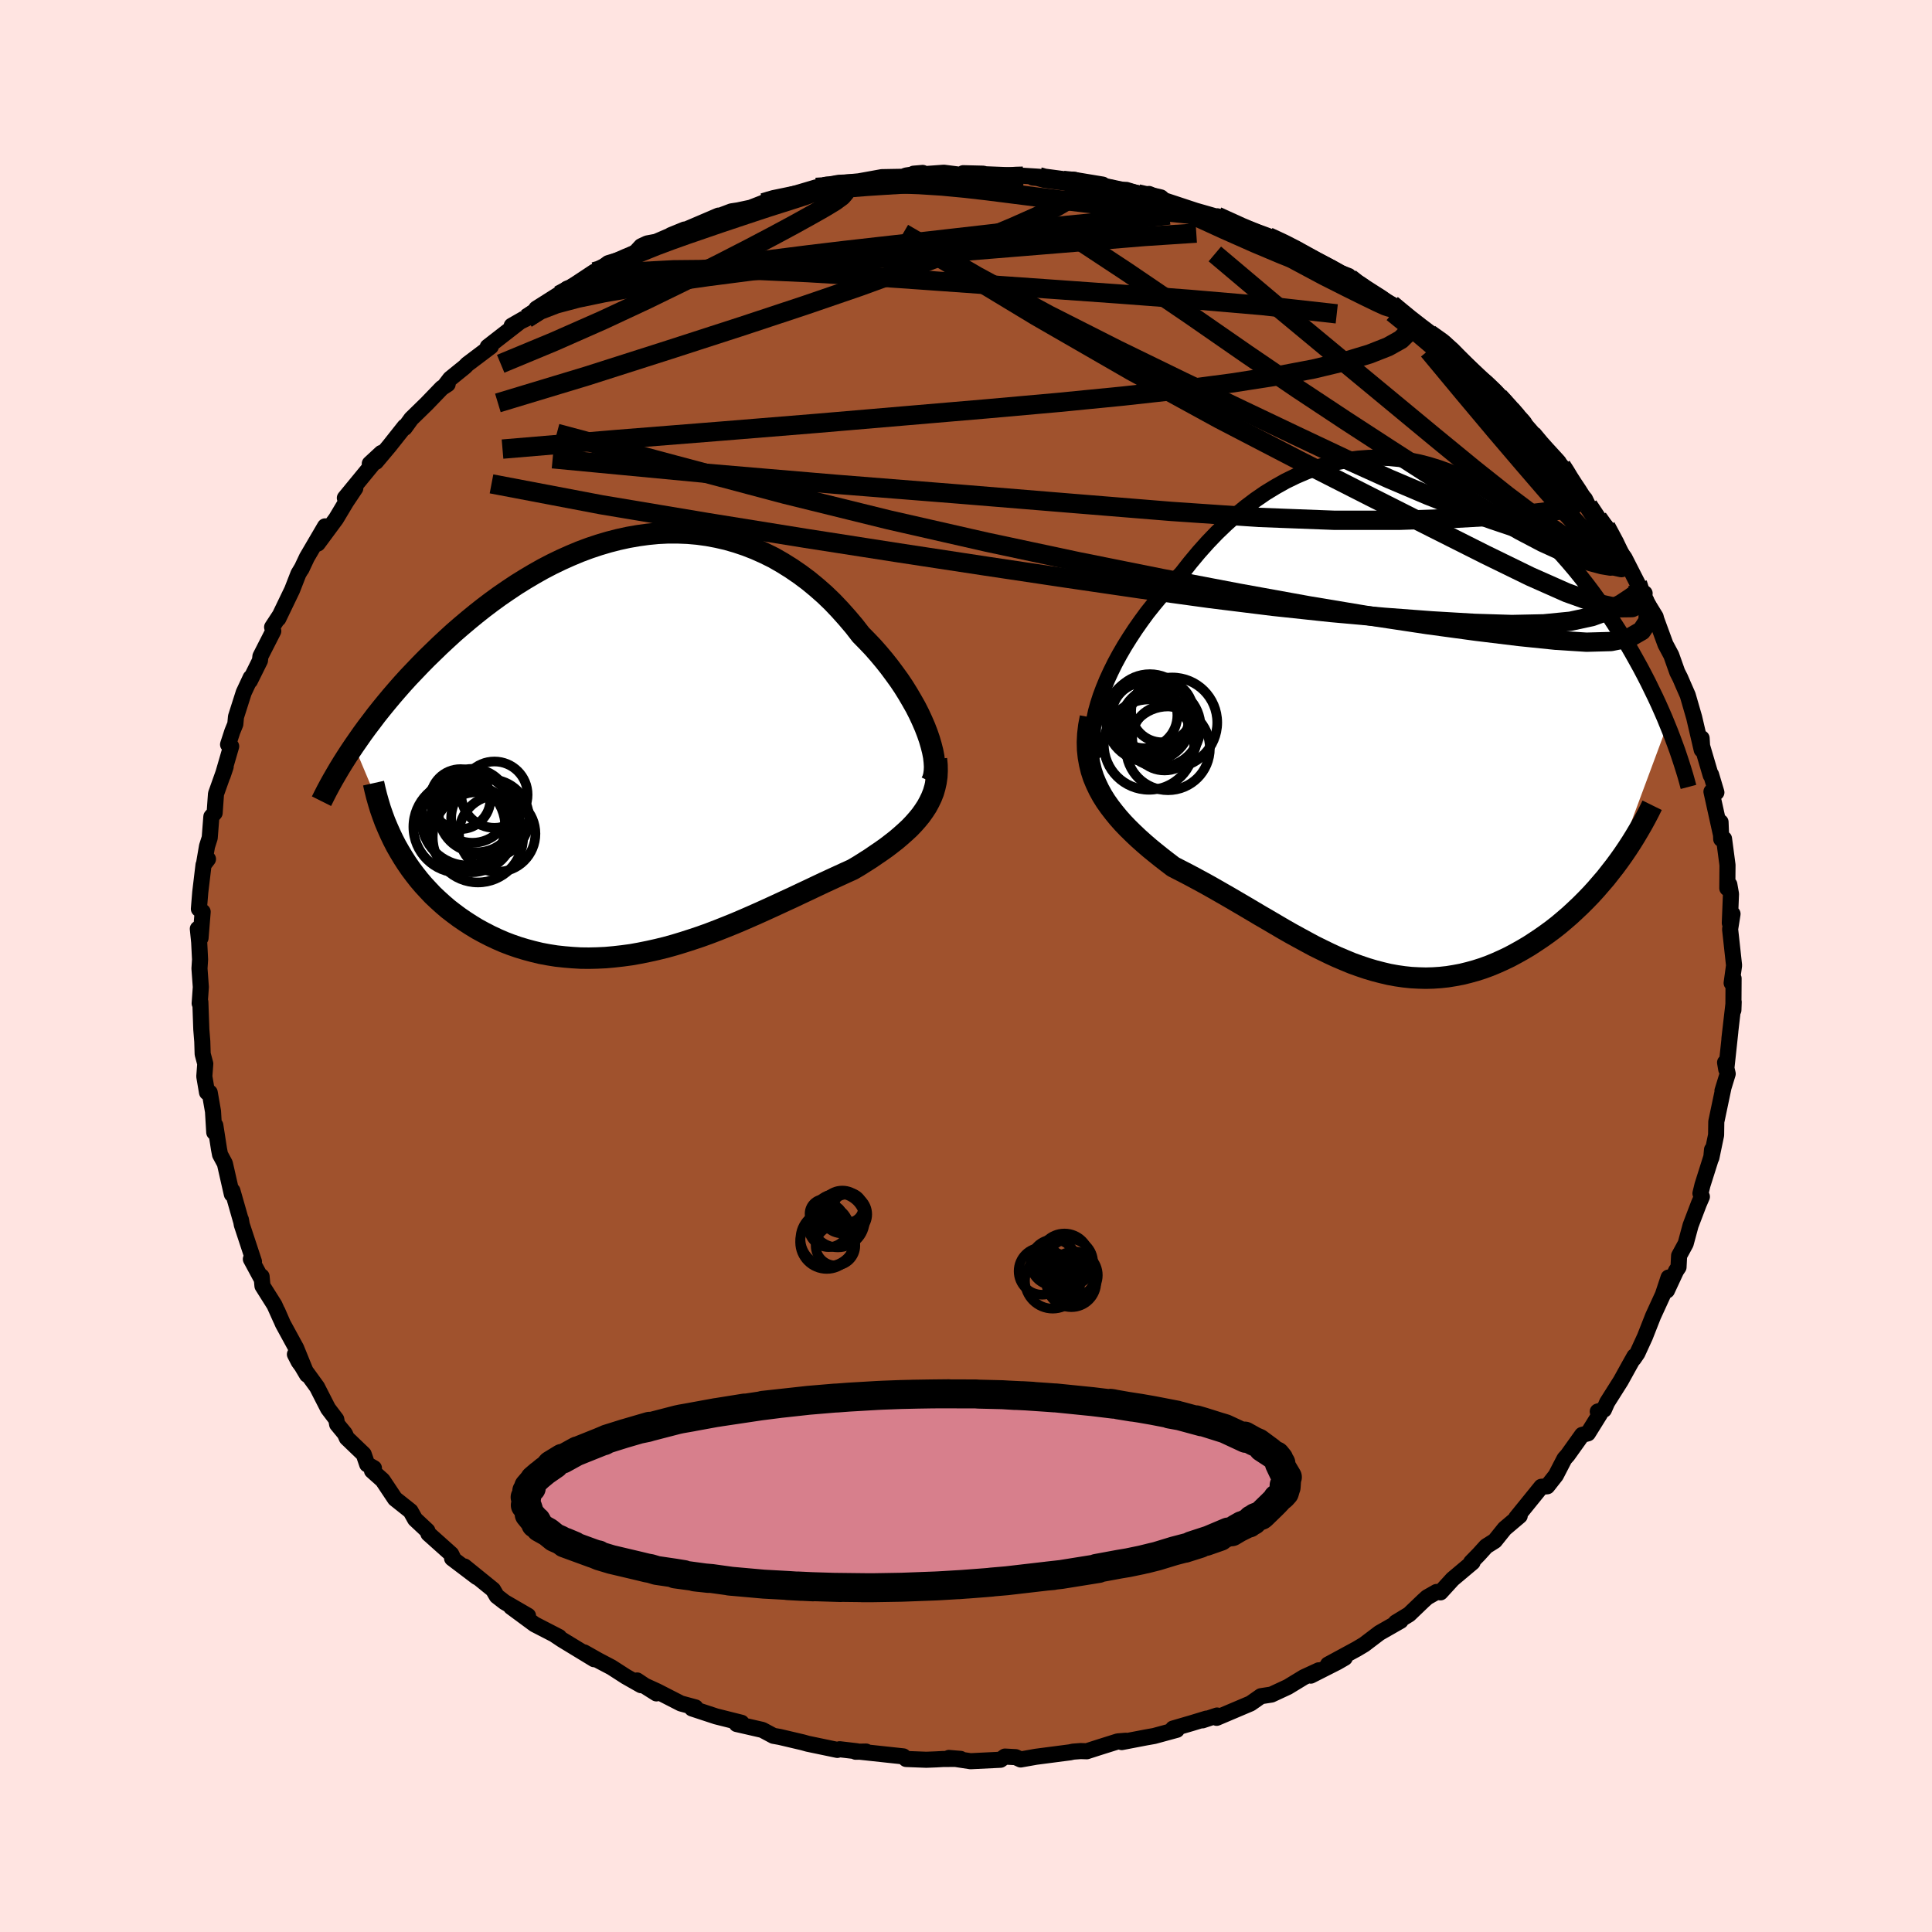 <svg viewBox="-100 -100 200 200" xmlns="http://www.w3.org/2000/svg" width="500" height="500" id="face-svg">
    <defs>
      <clipPath id="leftEyeClipPath">
        <polyline points="29.41,-1.05 29.16,-1.7 28.87,-2.37 28.55,-3.06 28.2,-3.75 27.81,-4.44 27.4,-5.14 26.96,-5.85 26.49,-6.55 25.99,-7.24 25.47,-7.94 24.93,-8.62 24.36,-9.3 23.77,-9.97 23.15,-10.62 22.52,-11.26 21.83,-12.15 21.1,-13.01 20.35,-13.85 19.58,-14.66 18.78,-15.43 17.95,-16.16 17.1,-16.86 16.23,-17.51 15.34,-18.12 14.43,-18.69 13.51,-19.22 12.56,-19.69 11.6,-20.12 10.63,-20.5 9.65,-20.83 8.65,-21.12 7.65,-21.35 6.64,-21.54 5.62,-21.68 4.6,-21.77 3.57,-21.81 2.55,-21.81 1.52,-21.76 0.49,-21.66 -0.53,-21.52 -1.56,-21.34 -2.57,-21.12 -3.58,-20.86 -4.59,-20.56 -5.58,-20.23 -6.57,-19.86 -7.55,-19.45 -8.51,-19.02 -9.46,-18.56 -10.4,-18.07 -11.32,-17.55 -12.23,-17.01 -13.13,-16.45 -14,-15.87 -14.86,-15.28 -15.7,-14.67 -16.52,-14.05 -17.33,-13.41 -18.11,-12.77 -18.88,-12.12 -19.63,-11.47 -20.35,-10.81 -21.06,-10.15 -21.74,-9.49 -22.41,-8.84 -23.06,-8.18 -23.69,-7.52 -24.31,-6.87 -24.91,-6.21 -25.49,-5.55 -26.05,-4.9 -26.6,-4.24 -27.13,-3.59 -27.64,-2.95 -28.13,-2.3 -28.61,-1.67 -29.07,-1.04 -29.51,-0.41 -29.94,0.21 -25.57,10.61 -25.22,11.22 -24.86,11.82 -24.48,12.41 -24.08,12.99 -23.66,13.55 -23.22,14.11 -22.76,14.65 -22.28,15.17 -21.79,15.69 -21.27,16.18 -20.74,16.66 -20.19,17.13 -19.62,17.57 -19.04,18 -18.44,18.41 -17.82,18.81 -17.18,19.2 -16.52,19.56 -15.84,19.91 -15.14,20.24 -14.43,20.55 -13.7,20.83 -12.95,21.09 -12.19,21.32 -11.41,21.53 -10.62,21.72 -9.82,21.87 -9,22 -8.17,22.09 -7.34,22.16 -6.49,22.21 -5.63,22.22 -4.77,22.2 -3.9,22.16 -3.02,22.08 -2.14,21.98 -1.25,21.86 -0.36,21.7 0.53,21.52 1.43,21.32 2.33,21.1 3.23,20.85 4.12,20.58 5.02,20.29 5.92,19.99 6.81,19.67 7.7,19.33 8.58,18.98 9.47,18.62 10.34,18.25 11.21,17.87 12.07,17.49 12.93,17.1 13.78,16.71 14.62,16.32 15.45,15.94 16.27,15.55 17.08,15.17 17.88,14.79 18.66,14.42 19.44,14.06 20.2,13.71 20.94,13.37 21.67,13.04 22.3,12.67 22.9,12.29 23.5,11.91 24.07,11.52 24.63,11.14 25.18,10.75 25.7,10.35 26.2,9.96 26.68,9.55 27.14,9.14 27.58,8.73 27.99,8.3 28.37,7.87 28.73,7.43 29.05,6.98" />
      </clipPath>
      <clipPath id="rightEyeClipPath">
        <polyline points="-30.77,-2.12 -30.46,-2.95 -30.11,-3.8 -29.71,-4.67 -29.28,-5.54 -28.81,-6.41 -28.3,-7.29 -27.75,-8.17 -27.18,-9.04 -26.57,-9.91 -25.94,-10.77 -25.27,-11.61 -24.58,-12.44 -23.87,-13.25 -23.13,-14.05 -22.38,-14.82 -21.5,-15.94 -20.6,-17.02 -19.68,-18.05 -18.73,-19.04 -17.76,-19.97 -16.77,-20.85 -15.76,-21.68 -14.74,-22.45 -13.71,-23.16 -12.66,-23.8 -11.61,-24.39 -10.54,-24.91 -9.47,-25.37 -8.4,-25.77 -7.33,-26.1 -6.25,-26.36 -5.17,-26.57 -4.1,-26.71 -3.03,-26.79 -1.97,-26.81 -0.92,-26.78 0.13,-26.68 1.16,-26.53 2.19,-26.33 3.2,-26.07 4.2,-25.76 5.18,-25.41 6.15,-25.01 7.1,-24.57 8.03,-24.09 8.95,-23.56 9.85,-23.01 10.72,-22.42 11.58,-21.79 12.41,-21.14 13.23,-20.47 14.02,-19.77 14.8,-19.05 15.55,-18.31 16.27,-17.56 16.98,-16.79 17.66,-16.02 18.33,-15.23 18.97,-14.44 19.59,-13.65 20.19,-12.85 20.77,-12.05 21.32,-11.26 21.86,-10.47 22.38,-9.68 22.88,-8.9 23.37,-8.12 23.84,-7.35 24.29,-6.57 24.72,-5.8 25.14,-5.04 25.54,-4.28 25.93,-3.52 26.29,-2.78 26.65,-2.04 26.99,-1.31 27.31,-0.59 27.62,0.12 27.91,0.83 22.46,15.5 21.99,16.1 21.52,16.7 21.02,17.28 20.52,17.86 20,18.43 19.47,18.98 18.93,19.52 18.37,20.05 17.81,20.57 17.23,21.07 16.65,21.56 16.05,22.03 15.44,22.48 14.83,22.91 14.2,23.33 13.57,23.74 12.91,24.13 12.25,24.5 11.58,24.86 10.89,25.19 10.2,25.5 9.5,25.79 8.79,26.05 8.07,26.28 7.35,26.48 6.62,26.66 5.88,26.8 5.14,26.92 4.4,27 3.65,27.05 2.9,27.07 2.15,27.05 1.39,27.01 0.63,26.93 -0.13,26.82 -0.9,26.68 -1.66,26.5 -2.43,26.3 -3.2,26.07 -3.97,25.81 -4.75,25.53 -5.52,25.21 -6.3,24.88 -7.08,24.52 -7.86,24.14 -8.65,23.75 -9.43,23.33 -10.22,22.9 -11.02,22.46 -11.81,22.01 -12.61,21.54 -13.41,21.07 -14.22,20.6 -15.03,20.12 -15.84,19.64 -16.66,19.16 -17.48,18.68 -18.3,18.21 -19.12,17.74 -19.94,17.28 -20.77,16.83 -21.59,16.39 -22.42,15.96 -23.24,15.54 -23.87,15.06 -24.49,14.58 -25.1,14.09 -25.7,13.6 -26.28,13.1 -26.85,12.59 -27.39,12.08 -27.93,11.55 -28.44,11.02 -28.92,10.48 -29.38,9.92 -29.82,9.35 -30.23,8.77 -30.6,8.18 -30.94,7.56" />
      </clipPath>
      <filter id="fuzzy">
        <feTurbulence id="turbulence" baseFrequency="0.05" numOctaves="3" type="noise" result="noise" />
        <feDisplacementMap in="SourceGraphic" in2="noise" scale="2" />
      </filter>
      <linearGradient id="rainbowGradient" x1="0%" y1="0%" x2="100%" y2="0%">
        <stop offset="0%" style="stop-color: [object Object]; stop-opacity: 1" />
        <stop offset="68%" style="stop-color: [object Object]; stop-opacity: 1" />
        <stop offset="100%" style="stop-color: [object Object]; stop-opacity: 1" />
      </linearGradient>
    </defs>
    <rect x="-100" y="-100" width="100%" height="100%" fill="rgb(255, 228, 225)" />
    <polyline id="faceContour" points="79.26,1.76 79.36,1.39 79.46,1.29 79.44,4.57 79.47,3.72 79.03,7.53 79.12,6.8 78.7,10.7 78.58,9.99 78.85,11.16 78.31,12.92 78.39,12.7 77.67,16.12 77.65,17.5 77.16,19.85 77.23,19.01 77.16,19.76 76.24,22.67 76.03,23.54 76.18,23.88 75.86,24.62 75.01,26.85 74.5,28.74 73.82,29.99 73.76,31.18 73.51,31.55 72.56,33.59 72.73,32.25 72.14,34.03 71.13,36.23 70.28,38.39 69.5,40.09 69.11,40.66 69.2,40.4 68.67,41.34 67.78,42.95 66.37,45.18 66.04,45.93 65.4,46.12 65.63,46.37 64.38,48.38 63.78,48.54 62.28,50.64 61.95,51.01 61.06,52.73 60.17,53.86 59.94,53.88 59.56,53.91 56.96,57.12 57.32,56.92 55.76,58.24 54.74,59.51 53.85,60.07 53.1,60.9 52.29,61.73 52.44,61.73 50.37,63.47 49.12,64.84 48.71,64.8 47.74,65.35 47.33,65.72 45.87,67.12 44.49,67.96 44.99,67.79 42.8,69.04 41.22,70.24 40.45,70.7 37.48,72.31 39.21,71.62 38.45,72.06 35.69,73.46 36.52,72.91 34.98,73.62 33.32,74.63 31.62,75.42 30.53,75.59 29.46,76.34 25.95,77.83 25.99,77.59 24.48,78.09 24.89,77.91 23.35,78.38 21.43,78.94 21.82,79.07 19.47,79.71 18.62,79.86 16.12,80.34 16.56,80.2 15.71,80.27 13.74,80.89 12.5,81.29 11.87,81.27 11.09,81.33 10.77,81.4 7.24,81.86 5.66,82.14 5.14,81.9 4.03,81.84 3.57,82.17 0.47,82.32 -1.77,81.98 -0.56,82.08 -2.36,82.09 -3.09,82.13 -4.11,82.17 -6.2,82.09 -6.49,81.82 -10.95,81.34 -10.35,81.32 -11.42,81.34 -11.3,81.29 -13.08,81.08 -13.32,81.15 -16.39,80.51 -16.89,80.37 -17.57,80.21 -19.27,79.81 -19.94,79.69 -21.08,79.08 -23.74,78.47 -23.24,78.34 -25.87,77.68 -28.36,76.86 -28.01,76.75 -29.52,76.34 -31.98,75.08 -33.51,74.38 -32.05,75.3 -34.05,73.96 -33.64,74.45 -35.21,73.56 -36.7,72.6 -38.05,71.89 -39.54,71.05 -38.5,71.76 -41.82,69.74 -42.57,69.24 -42.12,69.46 -44.66,68.15 -47.1,66.35 -45.34,67.26 -47.77,65.85 -48.57,65.23 -48.96,64.56 -51.92,62.16 -50.64,63.26 -53.2,61.32 -53.02,61.44 -53.29,60.88 -55.65,58.77 -55.76,58.46 -57.03,57.27 -57.5,56.43 -59.11,55.15 -60.39,53.23 -61.49,52.25 -61.29,51.98 -61.99,51.59 -62.35,50.54 -64.1,48.86 -64.3,48.41 -65.1,47.44 -65.19,46.93 -66.04,45.81 -67.18,43.58 -69.08,40.96 -69.47,40.2 -68.22,42.31 -69.34,39.56 -70.71,37.05 -71.28,35.74 -70.92,36.58 -71.59,35.09 -72.83,33.12 -72.92,32.14 -72.93,32.38 -74.03,30.34 -73.71,30.6 -74.97,26.78 -75.06,26.26 -75.06,26.35 -75.94,23.27 -76,23.62 -76.72,20.45 -77.22,19.52 -77.33,18.95 -77.71,16.5 -77.82,17.22 -77.95,15.05 -78.29,13.1 -78.57,13.08 -78.85,11.43 -78.75,10.12 -79.02,9.11 -79.06,7.8 -79.16,6.57 -79.26,3.73 -79.33,3.87 -79.21,2.18 -79.35,0.26 -79.29,-0.67 -79.38,-2.47 -79.52,-3.85 -79.24,-2.9 -79.02,-5.61 -79.41,-5.91 -79.27,-7.63 -78.93,-10.47 -78.47,-11.07 -78.88,-10.58 -78.57,-12.39 -78.29,-13.27 -78.12,-15.46 -77.78,-15.85 -77.64,-17.82 -76.64,-20.63 -76.95,-19.71 -76.07,-22.74 -76.39,-22.93 -75.95,-24.28 -75.64,-25.04 -75.57,-25.8 -74.77,-28.31 -74.05,-29.85 -74.13,-29.52 -73.09,-31.62 -73.04,-32.06 -71.71,-34.67 -71.83,-35.08 -71.03,-36.3 -71.19,-35.96 -69.76,-38.93 -69.11,-40.6 -68.71,-41.27 -68.8,-41.09 -68.23,-42.3 -66.35,-45.51 -67.11,-43.73 -65.21,-46.3 -64.17,-48.04 -63.22,-49.46 -64.3,-48.45 -61.49,-51.87 -61.72,-52 -60.52,-53.11 -61.08,-52.19 -59.71,-53.82 -58.11,-55.84 -58.11,-55.71 -57.43,-56.65 -55.83,-58.21 -54.26,-59.84 -53.66,-60.23 -53.86,-60.2 -53.4,-60.8 -51.87,-62.04 -51.63,-62.29 -49.19,-64.13 -49.51,-64.1 -45.79,-66.99 -47.03,-66.28 -45.49,-67.03 -43.73,-68.34 -44.48,-68.05 -41.56,-69.9 -41.28,-70.12 -42.14,-69.44 -38.47,-71.87 -38.74,-71.49 -37.03,-72.76 -35.34,-73.27 -34.22,-73.86 -33.62,-74.51 -33,-74.8 -32.09,-74.97 -29.13,-76.24 -30.55,-75.66 -29.43,-76.05 -25.62,-77.68 -25.6,-77.62 -24.28,-78.12 -23.61,-78.22 -22.29,-78.5 -20.98,-79.01 -20.47,-79.3 -18.76,-79.64 -15.52,-80.6 -14.37,-80.58 -14.22,-80.88 -14.05,-80.75 -13.53,-80.98 -12.25,-81.12 -11.09,-81.23 -8.71,-81.66 -6.53,-81.7 -6.2,-81.83 -4.48,-82.1 -5.42,-82.02 -4.34,-81.97 -2.29,-82.12 -0.01,-81.83 -0.29,-82.07 1.78,-82.02 1.99,-81.96 5.99,-81.8 7.29,-81.72 7.57,-81.7 6.92,-81.62 10.08,-81.32 11.01,-81.41 14.15,-80.89 13.38,-80.84 14.16,-80.76 15.89,-80.34 16.6,-80.34 18.95,-79.62 18.95,-79.92 19.46,-79.7 20.47,-79.28 23.92,-78.14 23.07,-78.39 26.04,-77.54 28.23,-76.73 26.01,-77.61 29.96,-75.78 29.19,-76.15 31.3,-75.49 33.29,-74.59 34.36,-74.14 34.78,-73.67 36.67,-72.55 38.05,-71.91 39.61,-71.43 39.04,-71.65 40.85,-70.29 40.7,-70.24 42.93,-69.11 44.08,-68.49 44.06,-68.48 47.21,-65.9 45.96,-66.79 47.98,-65.44 49.57,-64.46 50.25,-63.77 50.42,-63.58 52.17,-61.5 52.67,-61.12 54.14,-60.03 54.11,-60.1 55.83,-58.41 55.48,-58.39 57.96,-55.83 57.38,-56.57 58.25,-55.37 58.6,-55.07 61.21,-52.24 61.64,-51.76 62.35,-50.78 61.98,-51.02 63.05,-49.42 64.07,-48.35 64.41,-47.65 66.3,-44.86 65.41,-46.35 66.24,-45.47 67.34,-43.41 68.17,-42.25 69.51,-39.62 70.16,-38.28 70.25,-38.58 69.79,-38.75 71.39,-36.15 71.47,-35.85 72.41,-33.29 73.01,-32.17 73.63,-30.42 73.93,-29.83 74.24,-29.11 74.67,-28.13 74.72,-28.01 75.38,-25.73 76.16,-22.38 76.15,-23.58 76.2,-22.77 77.09,-19.75 77.13,-19.81 77.68,-17.97 77.17,-18.05 78.15,-13.62 78.11,-14.9 78.18,-13.14 78.47,-13.17 78.83,-10.45 78.81,-8.05 79.02,-8.43 79.19,-7.46 79.07,-4.45 79.35,-5.39 79.1,-3.81 79.51,-0.06 79.26,1.76 79.36,1.39" fill="rgb(160, 82, 45)" stroke="black" stroke-width="1.667" stroke-linejoin="round" filter="url(#fuzzy)" />
    <g transform="translate(44.7 -25.81)">
      <polyline id="rightCountour" points="-30.77,-2.12 -30.46,-2.95 -30.11,-3.8 -29.71,-4.67 -29.28,-5.54 -28.81,-6.41 -28.3,-7.29 -27.75,-8.17 -27.18,-9.04 -26.57,-9.91 -25.94,-10.77 -25.27,-11.61 -24.58,-12.44 -23.87,-13.25 -23.13,-14.05 -22.38,-14.82 -21.5,-15.94 -20.6,-17.02 -19.68,-18.05 -18.73,-19.04 -17.76,-19.97 -16.77,-20.85 -15.76,-21.68 -14.74,-22.45 -13.71,-23.16 -12.66,-23.8 -11.61,-24.39 -10.54,-24.91 -9.47,-25.37 -8.4,-25.77 -7.33,-26.1 -6.25,-26.36 -5.17,-26.57 -4.1,-26.71 -3.03,-26.79 -1.97,-26.81 -0.92,-26.78 0.13,-26.68 1.16,-26.53 2.19,-26.33 3.2,-26.07 4.2,-25.76 5.18,-25.41 6.15,-25.01 7.1,-24.57 8.03,-24.09 8.95,-23.56 9.85,-23.01 10.72,-22.42 11.58,-21.79 12.41,-21.14 13.23,-20.47 14.02,-19.77 14.8,-19.05 15.55,-18.31 16.27,-17.56 16.98,-16.79 17.66,-16.02 18.33,-15.23 18.97,-14.44 19.59,-13.65 20.19,-12.85 20.77,-12.05 21.32,-11.26 21.86,-10.47 22.38,-9.68 22.88,-8.9 23.37,-8.12 23.84,-7.35 24.29,-6.57 24.72,-5.8 25.14,-5.04 25.54,-4.28 25.93,-3.52 26.29,-2.78 26.65,-2.04 26.99,-1.31 27.31,-0.59 27.62,0.12 27.91,0.83 22.46,15.5 21.99,16.1 21.52,16.7 21.02,17.28 20.52,17.86 20,18.43 19.47,18.98 18.93,19.52 18.37,20.05 17.81,20.57 17.23,21.07 16.65,21.56 16.05,22.03 15.44,22.48 14.83,22.91 14.2,23.33 13.57,23.74 12.91,24.13 12.25,24.5 11.58,24.86 10.89,25.19 10.2,25.5 9.5,25.79 8.79,26.05 8.07,26.28 7.35,26.48 6.62,26.66 5.88,26.8 5.14,26.92 4.4,27 3.65,27.05 2.9,27.07 2.15,27.05 1.39,27.01 0.63,26.93 -0.13,26.82 -0.9,26.68 -1.66,26.5 -2.43,26.3 -3.2,26.07 -3.97,25.81 -4.75,25.53 -5.52,25.21 -6.3,24.88 -7.08,24.52 -7.86,24.14 -8.65,23.75 -9.43,23.33 -10.22,22.9 -11.02,22.46 -11.81,22.01 -12.61,21.54 -13.41,21.07 -14.22,20.6 -15.03,20.12 -15.84,19.64 -16.66,19.16 -17.48,18.68 -18.3,18.21 -19.12,17.74 -19.94,17.28 -20.77,16.83 -21.59,16.39 -22.42,15.96 -23.24,15.54 -23.87,15.06 -24.49,14.58 -25.1,14.09 -25.7,13.6 -26.28,13.1 -26.85,12.59 -27.39,12.08 -27.93,11.55 -28.44,11.02 -28.92,10.48 -29.38,9.92 -29.82,9.35 -30.23,8.77 -30.6,8.18 -30.94,7.56" fill="white" stroke="white" stroke-width="0" stroke-linejoin="round" filter="url(#fuzzy)" />
    </g>
    <g transform="translate(-33.41 -23.03)">
      <polyline id="leftCountour" points="29.41,-1.05 29.16,-1.7 28.87,-2.37 28.55,-3.06 28.2,-3.75 27.81,-4.44 27.4,-5.14 26.96,-5.85 26.49,-6.55 25.99,-7.24 25.47,-7.94 24.93,-8.62 24.36,-9.3 23.77,-9.97 23.15,-10.62 22.52,-11.26 21.83,-12.15 21.1,-13.01 20.35,-13.85 19.58,-14.66 18.78,-15.43 17.95,-16.16 17.1,-16.86 16.23,-17.51 15.34,-18.12 14.43,-18.69 13.51,-19.22 12.56,-19.69 11.6,-20.12 10.63,-20.5 9.65,-20.83 8.65,-21.12 7.65,-21.35 6.64,-21.54 5.62,-21.68 4.6,-21.77 3.57,-21.81 2.55,-21.81 1.52,-21.76 0.49,-21.66 -0.53,-21.52 -1.56,-21.34 -2.57,-21.12 -3.58,-20.86 -4.59,-20.56 -5.58,-20.23 -6.57,-19.86 -7.55,-19.45 -8.51,-19.02 -9.46,-18.56 -10.4,-18.07 -11.32,-17.55 -12.23,-17.01 -13.13,-16.45 -14,-15.87 -14.86,-15.28 -15.7,-14.67 -16.52,-14.05 -17.33,-13.41 -18.11,-12.77 -18.88,-12.12 -19.63,-11.47 -20.35,-10.81 -21.06,-10.15 -21.74,-9.49 -22.41,-8.84 -23.06,-8.18 -23.69,-7.52 -24.31,-6.87 -24.91,-6.21 -25.49,-5.55 -26.05,-4.9 -26.6,-4.24 -27.13,-3.59 -27.64,-2.95 -28.13,-2.3 -28.61,-1.67 -29.07,-1.04 -29.51,-0.41 -29.94,0.21 -25.57,10.61 -25.22,11.22 -24.86,11.82 -24.48,12.41 -24.08,12.99 -23.66,13.55 -23.22,14.11 -22.76,14.65 -22.28,15.17 -21.79,15.69 -21.27,16.18 -20.74,16.66 -20.19,17.13 -19.62,17.57 -19.04,18 -18.44,18.41 -17.82,18.81 -17.18,19.2 -16.52,19.56 -15.84,19.91 -15.14,20.24 -14.43,20.55 -13.7,20.83 -12.95,21.09 -12.19,21.32 -11.41,21.53 -10.62,21.72 -9.82,21.87 -9,22 -8.17,22.09 -7.34,22.16 -6.49,22.21 -5.63,22.22 -4.77,22.2 -3.9,22.16 -3.02,22.08 -2.14,21.98 -1.25,21.86 -0.36,21.7 0.53,21.52 1.43,21.32 2.33,21.1 3.23,20.85 4.12,20.58 5.02,20.29 5.92,19.99 6.81,19.67 7.7,19.33 8.58,18.98 9.47,18.62 10.34,18.25 11.21,17.87 12.07,17.49 12.93,17.1 13.78,16.71 14.62,16.32 15.45,15.94 16.27,15.55 17.08,15.17 17.88,14.79 18.66,14.42 19.44,14.06 20.2,13.71 20.94,13.37 21.67,13.04 22.3,12.67 22.9,12.29 23.5,11.91 24.07,11.52 24.63,11.14 25.18,10.75 25.7,10.35 26.2,9.96 26.68,9.55 27.14,9.14 27.58,8.73 27.99,8.3 28.37,7.87 28.73,7.43 29.05,6.98" fill="white" stroke="white" stroke-width="0" stroke-linejoin="round" filter="url(#fuzzy)" />
    </g>
    <g transform="translate(44.7 -25.81)">
      <polyline id="rightUpper" points="-30.97,4.34 -31.22,3.92 -31.4,3.44 -31.52,2.9 -31.58,2.3 -31.58,1.66 -31.53,0.97 -31.41,0.24 -31.25,-0.52 -31.03,-1.31 -30.77,-2.12 -30.46,-2.95 -30.11,-3.8 -29.71,-4.67 -29.28,-5.54 -28.81,-6.41 -28.3,-7.29 -27.75,-8.17 -27.18,-9.04 -26.57,-9.91 -25.94,-10.77 -25.27,-11.61 -24.58,-12.44 -23.87,-13.25 -23.13,-14.05 -22.38,-14.82 -21.5,-15.94 -20.6,-17.02 -19.68,-18.05 -18.73,-19.04 -17.76,-19.97 -16.77,-20.85 -15.76,-21.68 -14.74,-22.45 -13.71,-23.16 -12.66,-23.8 -11.61,-24.39 -10.54,-24.91 -9.47,-25.37 -8.4,-25.77 -7.33,-26.1 -6.25,-26.36 -5.17,-26.57 -4.1,-26.71 -3.03,-26.79 -1.97,-26.81 -0.92,-26.78 0.13,-26.68 1.16,-26.53 2.19,-26.33 3.2,-26.07 4.2,-25.76 5.18,-25.41 6.15,-25.01 7.1,-24.57 8.03,-24.09 8.95,-23.56 9.85,-23.01 10.72,-22.42 11.58,-21.79 12.41,-21.14 13.23,-20.47 14.02,-19.77 14.8,-19.05 15.55,-18.31 16.27,-17.56 16.98,-16.79 17.66,-16.02 18.33,-15.23 18.97,-14.44 19.59,-13.65 20.19,-12.85 20.77,-12.05 21.32,-11.26 21.86,-10.47 22.38,-9.68 22.88,-8.9 23.37,-8.12 23.84,-7.35 24.29,-6.57 24.72,-5.8 25.14,-5.04 25.54,-4.28 25.93,-3.52 26.29,-2.78 26.65,-2.04 26.99,-1.31 27.31,-0.59 27.62,0.12 27.91,0.83 28.19,1.52 28.45,2.2 28.7,2.87 28.94,3.53 29.16,4.18 29.37,4.82 29.57,5.45 29.76,6.07 29.93,6.67 30.09,7.27" fill="none" stroke="black" stroke-width="1.667" stroke-linejoin="round" filter="url(#fuzzy)" />
      <polyline id="rightLower" points="-31.82,0.07 -31.99,0.96 -32.09,1.82 -32.13,2.64 -32.11,3.42 -32.03,4.18 -31.9,4.9 -31.73,5.6 -31.51,6.28 -31.24,6.93 -30.94,7.56 -30.6,8.18 -30.23,8.77 -29.82,9.35 -29.38,9.92 -28.92,10.48 -28.44,11.02 -27.93,11.55 -27.39,12.08 -26.85,12.59 -26.28,13.1 -25.7,13.6 -25.1,14.09 -24.49,14.58 -23.87,15.06 -23.24,15.54 -22.42,15.96 -21.59,16.39 -20.77,16.83 -19.94,17.28 -19.12,17.74 -18.3,18.21 -17.48,18.68 -16.66,19.16 -15.84,19.64 -15.03,20.12 -14.22,20.6 -13.41,21.07 -12.61,21.54 -11.81,22.01 -11.02,22.46 -10.22,22.9 -9.43,23.33 -8.65,23.75 -7.86,24.14 -7.08,24.52 -6.3,24.88 -5.52,25.21 -4.75,25.53 -3.97,25.81 -3.2,26.07 -2.43,26.3 -1.66,26.5 -0.9,26.68 -0.13,26.82 0.63,26.93 1.39,27.01 2.15,27.05 2.9,27.07 3.65,27.05 4.4,27 5.14,26.92 5.88,26.8 6.62,26.66 7.35,26.48 8.07,26.28 8.79,26.05 9.5,25.79 10.2,25.5 10.89,25.19 11.58,24.86 12.25,24.5 12.91,24.13 13.57,23.74 14.2,23.33 14.83,22.91 15.44,22.48 16.05,22.03 16.65,21.56 17.23,21.07 17.81,20.57 18.37,20.05 18.93,19.52 19.47,18.98 20,18.43 20.52,17.86 21.02,17.28 21.52,16.7 21.99,16.1 22.46,15.5 22.91,14.89 23.35,14.27 23.77,13.65 24.18,13.02 24.57,12.39 24.95,11.75 25.32,11.11 25.67,10.47 26.01,9.82 26.33,9.17" fill="none" stroke="black" stroke-width="2.222" stroke-linejoin="round" filter="url(#fuzzy)" />
      <circle r="4.676" cx="-25.755" cy="2.892" stroke="black" fill="none" stroke-width="1.0" filter="url(#fuzzy)" clip-path="url(#rightEyeClipPath)" /><circle r="3.402" cx="-26.22" cy="-0.138" stroke="black" fill="none" stroke-width="1.0" filter="url(#fuzzy)" clip-path="url(#rightEyeClipPath)" /><circle r="4.336" cx="-23.79" cy="3.277" stroke="black" fill="none" stroke-width="1.0" filter="url(#fuzzy)" clip-path="url(#rightEyeClipPath)" /><circle r="3.26" cx="-24.97" cy="0.787" stroke="black" fill="none" stroke-width="1.0" filter="url(#fuzzy)" clip-path="url(#rightEyeClipPath)" /><circle r="3.206" cx="-24.4" cy="-0.553" stroke="black" fill="none" stroke-width="1.0" filter="url(#fuzzy)" clip-path="url(#rightEyeClipPath)" /><circle r="4.664" cx="-23.355" cy="0.607" stroke="black" fill="none" stroke-width="1.0" filter="url(#fuzzy)" clip-path="url(#rightEyeClipPath)" /><circle r="4.452" cx="-25.785" cy="0.222" stroke="black" fill="none" stroke-width="1.0" filter="url(#fuzzy)" clip-path="url(#rightEyeClipPath)" /><circle r="4.152" cx="-25.67" cy="-0.248" stroke="black" fill="none" stroke-width="1.0" filter="url(#fuzzy)" clip-path="url(#rightEyeClipPath)" /><circle r="4.176" cx="-24.595" cy="1.037" stroke="black" fill="none" stroke-width="1.0" filter="url(#fuzzy)" clip-path="url(#rightEyeClipPath)" /><circle r="3.35" cx="-24.145" cy="2.217" stroke="black" fill="none" stroke-width="1.0" filter="url(#fuzzy)" clip-path="url(#rightEyeClipPath)" />
      </g>
    <g transform="translate(-33.41 -23.03)">
      <polyline id="leftUpper" points="29.83,3.99 29.98,3.67 30.08,3.29 30.14,2.87 30.16,2.4 30.13,1.9 30.07,1.37 29.96,0.8 29.81,0.21 29.63,-0.41 29.41,-1.05 29.16,-1.7 28.87,-2.37 28.55,-3.06 28.2,-3.75 27.81,-4.44 27.4,-5.14 26.96,-5.85 26.49,-6.55 25.99,-7.24 25.47,-7.94 24.93,-8.62 24.36,-9.3 23.77,-9.97 23.15,-10.62 22.52,-11.26 21.83,-12.15 21.1,-13.01 20.35,-13.85 19.58,-14.66 18.78,-15.43 17.95,-16.16 17.1,-16.86 16.23,-17.51 15.34,-18.12 14.43,-18.69 13.51,-19.22 12.56,-19.69 11.6,-20.12 10.63,-20.5 9.65,-20.83 8.65,-21.12 7.65,-21.35 6.64,-21.54 5.62,-21.68 4.6,-21.77 3.57,-21.81 2.55,-21.81 1.52,-21.76 0.49,-21.66 -0.53,-21.52 -1.56,-21.34 -2.57,-21.12 -3.58,-20.86 -4.59,-20.56 -5.58,-20.23 -6.57,-19.86 -7.55,-19.45 -8.51,-19.02 -9.46,-18.56 -10.4,-18.07 -11.32,-17.55 -12.23,-17.01 -13.13,-16.45 -14,-15.87 -14.86,-15.28 -15.7,-14.67 -16.52,-14.05 -17.33,-13.41 -18.11,-12.77 -18.88,-12.12 -19.63,-11.47 -20.35,-10.81 -21.06,-10.15 -21.74,-9.49 -22.41,-8.84 -23.06,-8.18 -23.69,-7.52 -24.31,-6.87 -24.91,-6.21 -25.49,-5.55 -26.05,-4.9 -26.6,-4.24 -27.13,-3.59 -27.64,-2.95 -28.13,-2.3 -28.61,-1.67 -29.07,-1.04 -29.51,-0.41 -29.94,0.21 -30.35,0.82 -30.74,1.42 -31.12,2.02 -31.48,2.61 -31.82,3.19 -32.15,3.76 -32.46,4.32 -32.76,4.88 -33.04,5.43 -33.31,5.97" fill="none" stroke="black" stroke-width="2.222" stroke-linejoin="round" filter="url(#fuzzy)" />
      <polyline id="leftLower" points="30.35,1.6 30.41,2.23 30.42,2.84 30.39,3.43 30.31,3.99 30.19,4.53 30.04,5.05 29.84,5.56 29.61,6.04 29.35,6.52 29.05,6.98 28.73,7.43 28.37,7.87 27.99,8.3 27.58,8.73 27.14,9.14 26.68,9.55 26.2,9.96 25.7,10.35 25.18,10.75 24.63,11.14 24.07,11.52 23.5,11.91 22.9,12.29 22.3,12.67 21.67,13.04 20.94,13.37 20.2,13.71 19.44,14.06 18.66,14.42 17.88,14.79 17.08,15.17 16.27,15.55 15.45,15.94 14.62,16.32 13.78,16.71 12.93,17.1 12.07,17.49 11.21,17.87 10.34,18.25 9.47,18.62 8.58,18.98 7.7,19.33 6.81,19.67 5.92,19.99 5.02,20.29 4.12,20.58 3.23,20.85 2.33,21.1 1.43,21.32 0.53,21.52 -0.36,21.7 -1.25,21.86 -2.14,21.98 -3.02,22.08 -3.9,22.16 -4.77,22.2 -5.63,22.22 -6.49,22.21 -7.34,22.16 -8.17,22.09 -9,22 -9.82,21.87 -10.62,21.72 -11.41,21.53 -12.19,21.32 -12.95,21.09 -13.7,20.83 -14.43,20.55 -15.14,20.24 -15.84,19.91 -16.52,19.56 -17.18,19.2 -17.82,18.81 -18.44,18.41 -19.04,18 -19.62,17.57 -20.19,17.13 -20.74,16.66 -21.27,16.18 -21.79,15.69 -22.28,15.17 -22.76,14.65 -23.22,14.11 -23.66,13.55 -24.08,12.99 -24.48,12.41 -24.86,11.82 -25.22,11.22 -25.57,10.61 -25.89,9.99 -26.19,9.36 -26.47,8.73 -26.74,8.09 -26.98,7.44 -27.21,6.78 -27.41,6.12 -27.6,5.45 -27.77,4.77 -27.92,4.1" fill="none" stroke="black" stroke-width="2.222" stroke-linejoin="round" filter="url(#fuzzy)" />
      <circle r="4.838" cx="-18.141" cy="7.788" stroke="black" fill="none" stroke-width="1.0" filter="url(#fuzzy)" clip-path="url(#leftEyeClipPath)" /><circle r="4.678" cx="-17.116" cy="9.703" stroke="black" fill="none" stroke-width="1.0" filter="url(#fuzzy)" clip-path="url(#leftEyeClipPath)" /><circle r="4.478" cx="-17.796" cy="8.848" stroke="black" fill="none" stroke-width="1.0" filter="url(#fuzzy)" clip-path="url(#leftEyeClipPath)" /><circle r="4.756" cx="-19.041" cy="8.623" stroke="black" fill="none" stroke-width="1.0" filter="url(#fuzzy)" clip-path="url(#leftEyeClipPath)" /><circle r="3.826" cx="-17.686" cy="6.448" stroke="black" fill="none" stroke-width="1.0" filter="url(#fuzzy)" clip-path="url(#leftEyeClipPath)" /><circle r="3.434" cx="-15.406" cy="5.293" stroke="black" fill="none" stroke-width="1.0" filter="url(#fuzzy)" clip-path="url(#leftEyeClipPath)" /><circle r="4.034" cx="-15.856" cy="7.748" stroke="black" fill="none" stroke-width="1.0" filter="url(#fuzzy)" clip-path="url(#leftEyeClipPath)" /><circle r="3.954" cx="-15.116" cy="9.333" stroke="black" fill="none" stroke-width="1.0" filter="url(#fuzzy)" clip-path="url(#leftEyeClipPath)" /><circle r="3.99" cx="-17.186" cy="7.263" stroke="black" fill="none" stroke-width="1.0" filter="url(#fuzzy)" clip-path="url(#leftEyeClipPath)" /><circle r="3.104" cx="-18.926" cy="5.753" stroke="black" fill="none" stroke-width="1.0" filter="url(#fuzzy)" clip-path="url(#leftEyeClipPath)" />
    </g>
    <g id="hairs">
      <polyline points="-20.98,-79.01 -19.89,-79.33 -17.96,-79.73 -15.85,-80.1 -13.89,-80.37 -12.09,-80.56 -10.34,-80.7 -8.5,-80.82 -6.53,-80.94 -4.44,-81.07 -2.33,-81.2 -0.35,-81.33 1.36,-81.44 2.7,-81.54 3.68,-81.63 4.45,-81.69 5.2,-81.74 5.91,-81.76" fill="none" stroke="url(#rainbowGradient)" stroke-width="2" stroke-linejoin="round" filter="url(#fuzzy)" /><polyline points="-45.49,-67.03 -44.19,-67.9 -42.76,-68.56 -40.97,-69.16 -38.86,-69.73 -36.41,-70.31 -33.62,-70.89 -30.53,-71.49 -27.2,-72.08 -23.69,-72.63 -20.07,-73.15 -16.37,-73.62 -12.61,-74.07 -8.81,-74.5 -4.97,-74.93 -1.11,-75.37 2.75,-75.81 6.6,-76.25 10.43,-76.67 14.21,-77.04 17.85,-77.37 21.04,-77.74" fill="none" stroke="url(#rainbowGradient)" stroke-width="2" stroke-linejoin="round" filter="url(#fuzzy)" /><polyline points="-42.14,-69.44 -39.41,-70.88 -36.91,-71.52 -33.88,-71.88 -30.27,-72.07 -26.13,-72.11 -21.5,-72.01 -16.38,-71.78 -10.77,-71.44 -4.71,-71.02 1.76,-70.56 8.62,-70.08 15.8,-69.57 23.2,-69.01 30.67,-68.37 38.38,-67.51" fill="none" stroke="url(#rainbowGradient)" stroke-width="2" stroke-linejoin="round" filter="url(#fuzzy)" /><polyline points="-14.05,-80.75 -13.15,-80.91 -11.59,-80.98 -9.54,-81 -7.22,-80.98 -4.84,-80.89 -2.48,-80.74 -0.15,-80.52 2.22,-80.25 4.67,-79.94 7.19,-79.62 9.75,-79.3 12.28,-79 14.72,-78.72 17.01,-78.47 19.12,-78.25 20.97,-78.05 22.54,-77.89 23.93,-77.74 25.28,-77.56" fill="none" stroke="url(#rainbowGradient)" stroke-width="2" stroke-linejoin="round" filter="url(#fuzzy)" /><polyline points="7.57,-81.7 8.12,-81.55 9.76,-81.33 11.6,-81.06 13.29,-80.78 14.79,-80.48 16.14,-80.19 17.38,-79.92 18.47,-79.69 19.32,-79.52 19.88,-79.42 20.12,-79.39 20.1,-79.41 19.81,-79.48 19.11,-79.63 17.79,-79.93" fill="none" stroke="url(#rainbowGradient)" stroke-width="2" stroke-linejoin="round" filter="url(#fuzzy)" /><polyline points="-38.47,-71.87 -37.99,-72.01 -36.7,-72.6 -35.18,-73.27 -33.62,-73.92 -32.06,-74.55 -30.48,-75.14 -28.85,-75.72 -27.19,-76.29 -25.5,-76.87 -23.8,-77.44 -22.12,-78 -20.51,-78.53 -19.03,-79 -17.74,-79.41 -16.66,-79.76 -15.83,-80.06 -15.21,-80.3 -14.79,-80.49 -14.51,-80.63 -14.36,-80.71 -14.4,-80.72 -14.71,-80.67" fill="none" stroke="url(#rainbowGradient)" stroke-width="2" stroke-linejoin="round" filter="url(#fuzzy)" /><polyline points="69.79,-38.75 70.64,-36.95 70.6,-35.7 69.94,-34.7 68.67,-33.97 66.77,-33.59 64.24,-33.52 61.07,-33.72 57.27,-34.11 52.83,-34.65 47.74,-35.34 41.96,-36.21 35.48,-37.29 28.25,-38.6 20.28,-40.12 11.56,-41.87 2.13,-43.88 -7.98,-46.18 -18.73,-48.83 -30.13,-51.86 -42.36,-55.14" fill="none" stroke="url(#rainbowGradient)" stroke-width="2" stroke-linejoin="round" filter="url(#fuzzy)" /><polyline points="-15.52,-80.6 -14.78,-80.65 -14.43,-80.7 -14.14,-80.72 -13.77,-80.71 -13.32,-80.65 -12.87,-80.55 -12.56,-80.36 -12.53,-80.08 -12.86,-79.69 -13.58,-79.16 -14.67,-78.5 -16.1,-77.69 -17.85,-76.72 -19.97,-75.58 -22.5,-74.25 -25.5,-72.71 -29,-70.96 -33.02,-69 -37.58,-66.87 -42.68,-64.62 -48.17,-62.34" fill="none" stroke="url(#rainbowGradient)" stroke-width="2" stroke-linejoin="round" filter="url(#fuzzy)" /><polyline points="39.61,-71.43 39.72,-71.21 40.42,-70.66 41.28,-70.08 42.17,-69.51 42.95,-69.01 43.53,-68.59 43.83,-68.31 43.8,-68.21 43.41,-68.34 42.6,-68.71 41.3,-69.34 39.46,-70.25 37.06,-71.46 34.14,-73.02 30.84,-74.92" fill="none" stroke="url(#rainbowGradient)" stroke-width="2" stroke-linejoin="round" filter="url(#fuzzy)" /><polyline points="63.05,-49.42 63.44,-48.5 62.86,-47.69 61.26,-47.16 58.63,-46.84 55.02,-46.59 50.44,-46.33 44.85,-46.14 38.16,-46.14 30.31,-46.44 21.24,-47.06 10.92,-47.9 -0.66,-48.85 -13.49,-49.87 -27.51,-51.06 -42.79,-52.51" fill="none" stroke="url(#rainbowGradient)" stroke-width="2" stroke-linejoin="round" filter="url(#fuzzy)" /><polyline points="69.51,-39.62 69.74,-38.89 69.41,-38.56 68.78,-38.11 67.84,-37.49 66.54,-36.8 64.8,-36.17 62.57,-35.69 59.81,-35.42 56.5,-35.35 52.64,-35.47 48.23,-35.73 43.29,-36.1 37.81,-36.59 31.81,-37.23 25.26,-38.04 18.13,-39.02 10.4,-40.15 2.04,-41.4 -6.96,-42.77 -16.59,-44.27 -26.84,-45.92 -37.71,-47.74 -49.12,-49.91" fill="none" stroke="url(#rainbowGradient)" stroke-width="2" stroke-linejoin="round" filter="url(#fuzzy)" /><polyline points="61.64,-51.76 62.06,-51.11 62.42,-50.51 62.87,-49.81 63.33,-49.12 63.66,-48.59 63.8,-48.29 63.73,-48.25 63.44,-48.43 62.92,-48.82 62.13,-49.49 61.02,-50.53 59.49,-52.07 57.48,-54.17 55,-56.8 52.1,-59.9 48.74,-63.53" fill="none" stroke="url(#rainbowGradient)" stroke-width="2" stroke-linejoin="round" filter="url(#fuzzy)" /><polyline points="66.3,-44.86 66.02,-45.44 66.39,-44.92 66.98,-43.93 67.54,-42.9 67.91,-42.1 68.02,-41.65 67.88,-41.56 67.5,-41.76 66.92,-42.2 66.13,-42.87 65.09,-43.83 63.77,-45.18 62.11,-46.98 60.07,-49.28 57.63,-52.11 54.79,-55.44 51.55,-59.3 47.87,-63.73" fill="none" stroke="url(#rainbowGradient)" stroke-width="2" stroke-linejoin="round" filter="url(#fuzzy)" /><polyline points="26.01,-77.61 28.5,-76.48 30.04,-75.83 31.5,-75.22 32.94,-74.57 34.31,-73.91 35.56,-73.27 36.69,-72.69 37.65,-72.19 38.4,-71.79 38.92,-71.5 39.19,-71.32 39.22,-71.26 38.97,-71.34 38.41,-71.58 37.49,-71.99 36.15,-72.59 34.36,-73.41 32.18,-74.47 29.78,-75.72" fill="none" stroke="url(#rainbowGradient)" stroke-width="2" stroke-linejoin="round" filter="url(#fuzzy)" /><polyline points="70.25,-38.58 70.09,-38.18 69.8,-37.53 68.95,-37.1 67.43,-37.08 65.19,-37.57 62.2,-38.64 58.41,-40.32 53.78,-42.58 48.27,-45.35 41.83,-48.6 34.47,-52.34 26.21,-56.63 17.13,-61.6 7.29,-67.27 -3.2,-73.61" fill="none" stroke="url(#rainbowGradient)" stroke-width="2" stroke-linejoin="round" filter="url(#fuzzy)" /><polyline points="44.06,-68.48 45.65,-66.99 45.96,-66.24 45.74,-65.56 45.02,-64.85 43.7,-64.11 41.77,-63.35 39.19,-62.57 35.97,-61.8 32.07,-61.06 27.5,-60.35 22.24,-59.66 16.27,-59 9.56,-58.34 2.06,-57.67 -6.26,-56.96 -15.39,-56.18 -25.32,-55.37 -36.12,-54.51 -47.98,-53.51" fill="none" stroke="url(#rainbowGradient)" stroke-width="2" stroke-linejoin="round" filter="url(#fuzzy)" /><polyline points="52.67,-61.12 53.74,-60.28 54.64,-59.42 55.59,-58.4 56.57,-57.29 57.52,-56.2 58.4,-55.19 59.22,-54.27 59.97,-53.43 60.62,-52.72 61.07,-52.23 61.21,-52.07 60.97,-52.33 60.36,-52.99 59.5,-53.95 58.59,-55.04" fill="none" stroke="url(#rainbowGradient)" stroke-width="2" stroke-linejoin="round" filter="url(#fuzzy)" /><polyline points="66.24,-45.47 67.13,-43.81 67.76,-42.48 68.03,-41.59 67.85,-41.24 67.27,-41.37 66.32,-41.83 65.04,-42.55 63.41,-43.51 61.39,-44.8 58.94,-46.5 56,-48.71 52.53,-51.47 48.46,-54.81 43.75,-58.71 38.37,-63.16 32.34,-68.16 25.76,-73.71" fill="none" stroke="url(#rainbowGradient)" stroke-width="2" stroke-linejoin="round" filter="url(#fuzzy)" /><polyline points="44.06,-68.48 45.91,-66.96 46.99,-66.12 48.06,-65.31 49.15,-64.45 50.19,-63.56 51.16,-62.68 52.07,-61.82 52.91,-61.03 53.65,-60.33 54.27,-59.73 54.77,-59.23 55.11,-58.85 55.3,-58.62 55.31,-58.54 55.14,-58.62 54.78,-58.88 54.19,-59.34 53.34,-60.02 52.18,-60.96 50.71,-62.2 48.91,-63.73 46.77,-65.54 44.17,-67.64" fill="none" stroke="url(#rainbowGradient)" stroke-width="2" stroke-linejoin="round" filter="url(#fuzzy)" /><polyline points="64.41,-47.65 65.34,-46.25 65.51,-45.8 65.53,-45.31 65.41,-44.69 65.04,-44.12 64.3,-43.77 63.15,-43.74 61.57,-44.01 59.58,-44.55 57.22,-45.28 54.48,-46.2 51.35,-47.33 47.81,-48.73 43.81,-50.43 39.3,-52.47 34.24,-54.86 28.59,-57.55 22.37,-60.53 15.66,-63.8 8.55,-67.4 1.14,-71.41 -6.5,-75.86" fill="none" stroke="url(#rainbowGradient)" stroke-width="2" stroke-linejoin="round" filter="url(#fuzzy)" /><polyline points="29.19,-76.15 31.12,-75.45 32.79,-74.71 34.25,-73.98 35.61,-73.24 36.89,-72.55 38.05,-71.93 39.03,-71.4 39.8,-70.98 40.38,-70.64 40.78,-70.39 41,-70.25 40.95,-70.24 40.57,-70.4 39.75,-70.81 38.48,-71.49 36.76,-72.48 34.5,-73.76" fill="none" stroke="url(#rainbowGradient)" stroke-width="2" stroke-linejoin="round" filter="url(#fuzzy)" /><polyline points="65.41,-46.35 66.2,-45.23 66.89,-43.94 67.36,-42.77 67.5,-41.93 67.28,-41.49 66.71,-41.4 65.86,-41.54 64.74,-41.84 63.36,-42.29 61.7,-42.94 59.7,-43.85 57.34,-45.09 54.59,-46.69 51.43,-48.65 47.83,-50.94 43.78,-53.55 39.29,-56.47 34.38,-59.72 29.05,-63.35 23.21,-67.4 16.66,-71.85 9.28,-76.72" fill="none" stroke="url(#rainbowGradient)" stroke-width="2" stroke-linejoin="round" filter="url(#fuzzy)" /><polyline points="10.08,-81.32 11.22,-81.21 11.93,-80.9 11.98,-80.49 11.54,-79.98 10.68,-79.35 9.34,-78.57 7.46,-77.64 4.97,-76.53 1.89,-75.24 -1.79,-73.78 -6.06,-72.14 -10.97,-70.35 -16.65,-68.4 -23.2,-66.23 -30.74,-63.79 -39.23,-61.08 -48.46,-58.29" fill="none" stroke="url(#rainbowGradient)" stroke-width="2" stroke-linejoin="round" filter="url(#fuzzy)" /><polyline points="31.3,-75.49 32.87,-74.76 34.08,-74.14 35.2,-73.52 36.25,-72.94 37.15,-72.46 37.81,-72.11 38.2,-71.86 38.33,-71.71 38.22,-71.66 37.86,-71.72 37.21,-71.92 36.18,-72.29 34.67,-72.87 32.62,-73.69 29.96,-74.81 26.71,-76.25 22.93,-77.98" fill="none" stroke="url(#rainbowGradient)" stroke-width="2" stroke-linejoin="round" filter="url(#fuzzy)" /><polyline points="-45.49,-67.03 -44.11,-67.89 -42.42,-68.54 -40.2,-69.13 -37.5,-69.69 -34.33,-70.24 -30.69,-70.8 -26.62,-71.38 -22.2,-71.95 -17.5,-72.47 -12.6,-72.95 -7.57,-73.39 -2.44,-73.81 2.77,-74.23 8.04,-74.66 13.29,-75.09 18.49,-75.52 23.84,-75.87" fill="none" stroke="url(#rainbowGradient)" stroke-width="2" stroke-linejoin="round" filter="url(#fuzzy)" /><polyline points="40.7,-70.24 42.47,-69.28 43.88,-68.35 45.21,-67.32 46.55,-66.22 47.91,-65.06 49.28,-63.89 50.64,-62.7 51.93,-61.52 53.15,-60.38 54.28,-59.3 55.3,-58.33 56.18,-57.5 56.88,-56.85 57.36,-56.4 57.61,-56.17 57.64,-56.15 57.48,-56.34 57.07,-56.79 56.39,-57.58" fill="none" stroke="url(#rainbowGradient)" stroke-width="2" stroke-linejoin="round" filter="url(#fuzzy)" /><polyline points="47.98,-65.44 49.22,-64.56 50.24,-63.65 51.27,-62.6 52.38,-61.47 53.48,-60.38 54.51,-59.38 55.38,-58.54 56.09,-57.84 56.6,-57.31 56.9,-56.98 56.94,-56.95 56.66,-57.27 56.06,-57.95 55.17,-58.93" fill="none" stroke="url(#rainbowGradient)" stroke-width="2" stroke-linejoin="round" filter="url(#fuzzy)" />
    </g>
    
        <g id="pointNose">
          <g id="rightNose"><circle r="1.664" cx="11.59" cy="32.354" stroke="black" fill="none" stroke-width="1.0" filter="url(#fuzzy)" /><circle r="2.456" cx="11.186" cy="32.006" stroke="black" fill="none" stroke-width="1.0" filter="url(#fuzzy)" /><circle r="2.378" cx="9.07" cy="30.686" stroke="black" fill="none" stroke-width="1.0" filter="url(#fuzzy)" /><circle r="1.25" cx="10.654" cy="31.426" stroke="black" fill="none" stroke-width="1.0" filter="url(#fuzzy)" /><circle r="2.592" cx="10.194" cy="30.286" stroke="black" fill="none" stroke-width="1.0" filter="url(#fuzzy)" /><circle r="2.874" cx="8.978" cy="32.594" stroke="black" fill="none" stroke-width="1.0" filter="url(#fuzzy)" /><circle r="2.588" cx="10.902" cy="32.726" stroke="black" fill="none" stroke-width="1.0" filter="url(#fuzzy)" /><circle r="2.438" cx="7.886" cy="31.59" stroke="black" fill="none" stroke-width="1.0" filter="url(#fuzzy)" /><circle r="1.268" cx="8.798" cy="30.922" stroke="black" fill="none" stroke-width="1.0" filter="url(#fuzzy)" /><circle r="2.412" cx="10.746" cy="30.674" stroke="black" fill="none" stroke-width="1.0" filter="url(#fuzzy)" /></g>
          <g id="leftNose"><circle r="2.084" cx="-14.218" cy="27.014" stroke="black" fill="none" stroke-width="1.0" filter="url(#fuzzy)" /><circle r="1.492" cx="-14.698" cy="25.638" stroke="black" fill="none" stroke-width="1.0" filter="url(#fuzzy)" /><circle r="1.53" cx="-12.182" cy="24.998" stroke="black" fill="none" stroke-width="1.0" filter="url(#fuzzy)" /><circle r="2.052" cx="-13.51" cy="28.95" stroke="black" fill="none" stroke-width="1.0" filter="url(#fuzzy)" /><circle r="1.02" cx="-13.842" cy="25.834" stroke="black" fill="none" stroke-width="1.0" filter="url(#fuzzy)" /><circle r="2.756" cx="-14.414" cy="28.602" stroke="black" fill="none" stroke-width="1.0" filter="url(#fuzzy)" /><circle r="2.84" cx="-14.298" cy="28.23" stroke="black" fill="none" stroke-width="1.0" filter="url(#fuzzy)" /><circle r="2.056" cx="-12.282" cy="25.702" stroke="black" fill="none" stroke-width="1.0" filter="url(#fuzzy)" /><circle r="2.218" cx="-12.802" cy="25.466" stroke="black" fill="none" stroke-width="1.0" filter="url(#fuzzy)" /><circle r="2.792" cx="-13.266" cy="26.334" stroke="black" fill="none" stroke-width="1.0" filter="url(#fuzzy)" /></g>
        </g>
      
    <g id="mouth">
      <polyline points="33.23,52.64 33.14,53.95 32.93,53.77 33.09,54.08 32.97,54.49 32.68,54.81 32.24,55.13 32.29,55.15 32,55.46 31.69,55.77 30.66,56.77 30.53,56.88 29.97,57.09 29.29,57.67 29.61,57.31 29.7,57.41 27.97,58.27 28.59,57.92 27.5,58.57 27.14,58.59 24.82,59.57 26.28,59.06 23.34,60.02 24.23,59.78 22.65,60.28 22.85,60.21 21.55,60.55 19.78,61.09 18.59,61.39 19.4,61.18 18.18,61.48 16.78,61.77 15.88,61.92 13.5,62.36 13.73,62.36 13.71,62.37 9.85,62.99 8.42,63.15 9.03,63.1 8.35,63.16 4.21,63.64 2.58,63.78 2.69,63.78 2.1,63.83 0.17,63.98 2.11,63.83 -0.8,64.05 -0.4,64.02 -2.76,64.16 -3.17,64.18 -6.64,64.31 -8.41,64.34 -9.64,64.36 -10.78,64.36 -10.17,64.36 -13.6,64.32 -12.98,64.34 -15.95,64.25 -17.43,64.18 -15.85,64.27 -18.49,64.14 -17.04,64.22 -18.37,64.13 -20.94,63.99 -24.52,63.67 -24.22,63.7 -26.31,63.41 -27.67,63.29 -28.1,63.24 -26.64,63.4 -30.11,62.93 -29.8,62.91 -29.2,63 -30.19,62.84 -32.03,62.57 -32.66,62.38 -33.05,62.31 -33.87,62.11 -36.71,61.44 -37.94,61.07 -38.35,60.9 -38.05,60.96 -38.15,60.96 -38.66,60.79 -41.53,59.74 -41.5,59.64 -40.55,60.04 -41.68,59.62 -41.97,59.43 -42.58,59.16 -43.26,58.61 -44.1,58.14 -44.47,57.46 -44.55,57.74 -44.51,57.63 -45.22,56.76 -44.81,57.12 -45.12,56.82 -45.38,56.02 -45.62,55.82 -45.48,55 -45.64,54.99 -45.53,55.27 -45.39,54.26 -45.47,54.35 -45,54.02 -45.28,53.92 -44.66,53.2 -44.12,52.69 -44.68,53.17 -43.58,52.26 -42.58,51.57 -43.18,51.94 -42.93,51.65 -41.8,50.96 -41.76,51.04 -40.22,50.19 -40.35,50.27 -39.86,50.07 -37.84,49.26 -37.2,48.99 -37.49,49.15 -37.17,48.97 -35.29,48.38 -35.52,48.45 -32.78,47.65 -33.8,47.95 -32.97,47.78 -32.67,47.69 -29.89,46.97 -29.52,46.89 -28.32,46.68 -29,46.8 -25.88,46.23 -25.79,46.22 -22.92,45.76 -25.28,46.14 -21.27,45.54 -19.37,45.3 -20.17,45.39 -21.04,45.48 -17.39,45.08 -16.31,44.96 -13.58,44.73 -13.32,44.72 -12.13,44.63 -11.27,44.58 -9.23,44.46 -8.62,44.43 -6.75,44.36 -4.98,44.32 -5.59,44.33 -3.69,44.3 -1.78,44.28 -2.7,44.29 1.02,44.3 1.3,44.32 3.77,44.38 5.08,44.46 4.46,44.42 6.91,44.54 5.83,44.48 7.16,44.57 8.34,44.65 9.16,44.71 9.27,44.71 13.12,45.1 15.26,45.36 15.23,45.31 14.95,45.27 17.23,45.67 15.75,45.43 18.02,45.78 19.34,46.01 21.83,46.49 21.06,46.38 22.12,46.57 24.41,47.19 23.83,46.98 24.58,47.2 26.74,47.88 26.8,47.89 26.34,47.75 26.84,47.91 28.97,48.9 28.73,48.74 28.85,48.66 29.8,49.19 30.22,49.37 31.45,50.28 30.72,49.85 31.85,50.59 32.39,51.07 32.09,50.7 32.6,51.48 32.44,51.5 32.86,52.39 32.68,51.92 33.27,52.91 33.09,52.63" fill="rgb(215,127,140)" stroke="black" stroke-width="3" stroke-linejoin="round" filter="url(#fuzzy)" />
    </g>
  </svg>
